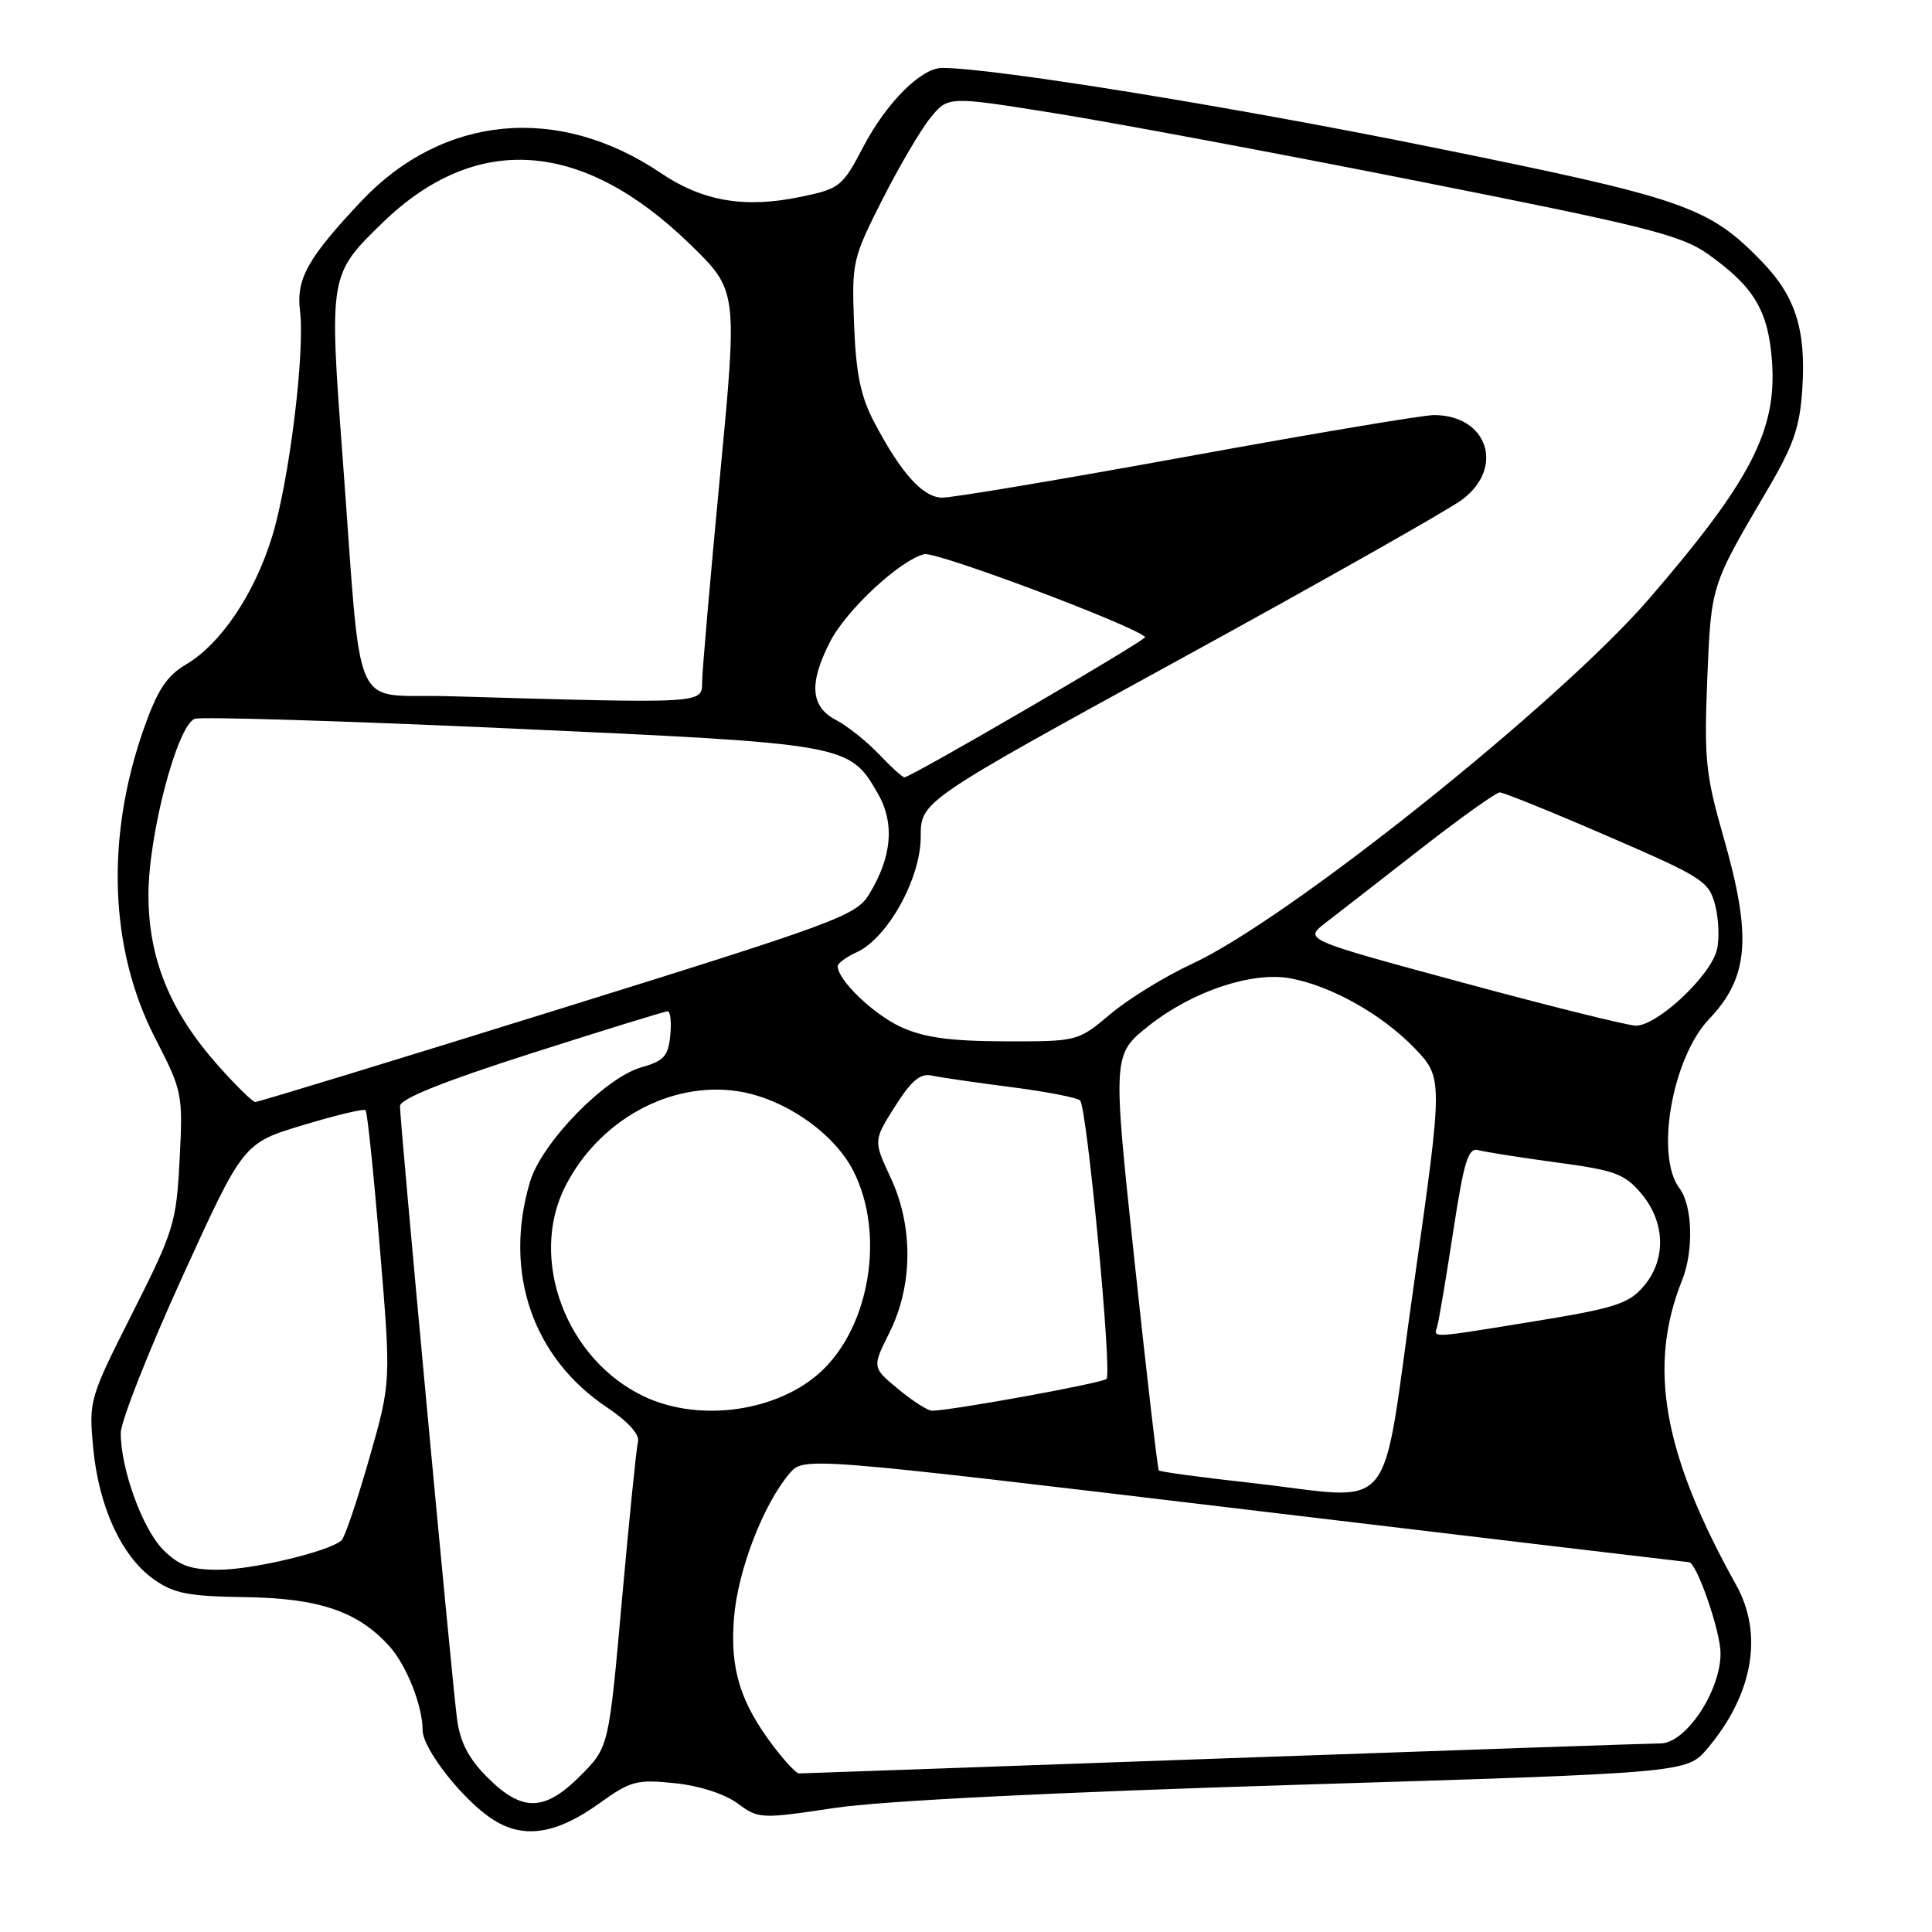 <?xml version="1.0" encoding="UTF-8" standalone="no"?>
<!DOCTYPE svg PUBLIC "-//W3C//DTD SVG 1.1//EN" "http://www.w3.org/Graphics/SVG/1.1/DTD/svg11.dtd" >
<svg xmlns="http://www.w3.org/2000/svg" xmlns:xlink="http://www.w3.org/1999/xlink" version="1.1" viewBox="0 0 256 256">
 <g >
 <path fill="currentColor"
d=" M 79.46 238.92 C 83.55 235.98 84.39 235.76 89.40 236.28 C 92.65 236.61 96.02 237.70 97.72 238.95 C 100.52 241.02 100.78 241.03 110.54 239.57 C 116.83 238.62 139.48 237.49 172.00 236.49 C 223.50 234.91 223.50 234.91 226.22 231.71 C 232.28 224.57 233.70 216.54 230.04 210.00 C 220.37 192.65 218.31 181.08 222.87 169.68 C 224.45 165.76 224.28 159.75 222.53 157.44 C 219.29 153.15 221.58 140.15 226.48 135.01 C 231.74 129.50 232.16 124.12 228.37 110.91 C 226.01 102.68 225.79 100.54 226.22 90.02 C 226.73 77.52 226.69 77.66 234.07 65.11 C 237.68 58.99 238.49 56.64 238.82 51.46 C 239.32 43.66 237.90 39.24 233.44 34.64 C 226.35 27.34 223.32 26.30 189.27 19.41 C 162.67 14.03 131.55 9.00 124.83 9.00 C 122.05 9.00 117.45 13.62 114.39 19.45 C 111.62 24.74 111.29 25.01 106.06 26.09 C 98.67 27.63 93.09 26.67 87.53 22.91 C 73.98 13.77 58.70 15.21 47.90 26.63 C 40.79 34.17 39.23 36.95 39.75 41.17 C 40.43 46.70 38.32 63.77 36.04 71.15 C 33.69 78.75 29.25 85.33 24.64 88.05 C 22.10 89.55 20.87 91.42 19.07 96.51 C 13.97 110.97 14.50 125.77 20.55 137.54 C 24.17 144.57 24.25 144.94 23.80 153.62 C 23.37 162.05 23.05 163.08 17.55 173.98 C 11.85 185.27 11.76 185.56 12.35 191.86 C 13.08 199.65 16.10 206.22 20.34 209.24 C 23.02 211.15 24.89 211.52 32.56 211.63 C 42.33 211.78 47.45 213.53 51.61 218.15 C 53.87 220.66 56.00 226.05 56.00 229.26 C 56.00 231.77 61.48 238.70 65.43 241.17 C 69.47 243.70 73.76 243.02 79.46 238.92 Z  M 64.60 235.53 C 62.10 233.03 60.97 230.87 60.56 227.78 C 59.90 222.92 53.00 148.73 53.00 146.56 C 53.00 145.61 58.69 143.32 70.41 139.57 C 79.98 136.51 88.11 134.00 88.47 134.00 C 88.83 134.00 88.99 135.45 88.81 137.22 C 88.55 139.94 87.96 140.59 85.00 141.42 C 80.16 142.79 71.75 151.43 70.22 156.62 C 66.68 168.57 70.56 179.90 80.45 186.50 C 83.18 188.33 84.78 190.09 84.54 191.00 C 84.33 191.82 83.37 201.28 82.41 212.00 C 80.67 231.50 80.67 231.50 76.95 235.25 C 72.18 240.06 69.20 240.13 64.60 235.53 Z  M 102.57 231.50 C 98.09 225.62 96.71 221.19 97.26 214.36 C 97.76 208.11 101.12 199.38 104.60 195.26 C 106.50 193.02 106.50 193.02 165.00 200.01 C 197.18 203.85 223.63 207.00 223.80 207.00 C 224.80 207.00 227.96 216.10 227.98 219.05 C 228.01 224.04 223.39 231.00 220.03 231.01 C 218.64 231.02 192.53 231.92 162.00 233.00 C 131.47 234.09 106.22 234.99 105.87 234.99 C 105.52 235.00 104.04 233.42 102.57 231.50 Z  M 21.63 205.36 C 18.89 202.62 16.00 194.67 16.00 189.88 C 16.00 188.36 19.65 179.10 24.11 169.30 C 32.23 151.47 32.23 151.47 40.13 149.09 C 44.48 147.77 48.22 146.88 48.44 147.11 C 48.67 147.33 49.52 155.53 50.33 165.33 C 51.82 183.15 51.82 183.15 48.93 193.25 C 47.34 198.81 45.69 203.69 45.27 204.09 C 43.72 205.55 33.51 208.00 28.95 208.00 C 25.23 208.00 23.73 207.46 21.63 205.36 Z  M 165.67 196.48 C 159.16 195.76 153.71 195.02 153.55 194.84 C 153.39 194.65 151.94 182.18 150.33 167.11 C 147.41 139.73 147.41 139.73 152.27 135.88 C 158.01 131.35 165.89 128.71 170.95 129.63 C 176.34 130.61 183.06 134.37 187.37 138.82 C 191.23 142.82 191.23 142.82 187.35 170.16 C 182.84 201.87 185.47 198.68 165.67 196.48 Z  M 85.50 185.11 C 75.06 180.29 69.97 166.85 74.92 157.16 C 79.37 148.44 88.78 143.25 97.73 144.59 C 103.82 145.50 110.49 150.08 113.06 155.13 C 117.28 163.38 115.32 175.65 108.83 181.70 C 103.14 187.01 92.87 188.51 85.50 185.11 Z  M 119.03 184.07 C 115.55 181.19 115.55 181.19 117.86 176.57 C 120.98 170.33 121.03 162.46 117.99 155.99 C 115.73 151.14 115.73 151.14 118.59 146.61 C 120.77 143.17 121.95 142.18 123.48 142.52 C 124.59 142.76 129.32 143.45 134.00 144.05 C 138.68 144.65 142.78 145.45 143.12 145.82 C 144.04 146.84 147.38 181.95 146.62 182.71 C 146.06 183.27 126.33 186.87 123.50 186.93 C 122.95 186.94 120.94 185.65 119.03 184.07 Z  M 190.44 175.75 C 190.65 175.06 191.60 169.43 192.55 163.23 C 193.99 153.82 194.54 152.03 195.89 152.40 C 196.77 152.64 201.44 153.38 206.25 154.03 C 214.02 155.07 215.28 155.54 217.50 158.18 C 220.70 161.99 220.80 166.96 217.75 170.49 C 215.80 172.75 213.90 173.36 203.50 175.05 C 189.29 177.36 189.96 177.32 190.44 175.75 Z  M 28.95 141.25 C 22.52 134.03 19.67 127.04 19.67 118.55 C 19.68 110.57 23.47 96.14 25.80 95.25 C 26.59 94.94 45.46 95.52 67.72 96.53 C 112.29 98.55 112.52 98.59 116.29 105.09 C 118.58 109.05 118.21 113.51 115.16 118.50 C 113.44 121.32 110.96 122.24 73.91 133.77 C 52.24 140.52 34.20 146.03 33.83 146.02 C 33.47 146.01 31.27 143.86 28.95 141.25 Z  M 119.42 136.10 C 115.77 134.44 111.00 129.87 111.00 128.03 C 111.00 127.64 112.13 126.81 113.51 126.18 C 117.61 124.31 122.00 116.41 122.00 110.89 C 122.00 106.18 122.00 106.18 156.25 87.41 C 175.09 77.09 191.96 67.54 193.75 66.20 C 199.43 61.94 197.10 55.00 189.99 55.00 C 188.57 55.00 173.85 57.47 157.27 60.50 C 140.69 63.52 126.08 65.98 124.81 65.94 C 122.25 65.88 119.38 62.68 115.84 55.95 C 114.04 52.53 113.42 49.52 113.17 43.00 C 112.85 34.76 112.96 34.26 116.89 26.50 C 119.12 22.10 121.99 17.20 123.28 15.62 C 125.62 12.74 125.62 12.74 139.56 14.97 C 147.23 16.19 168.97 20.25 187.88 24.00 C 218.09 29.98 222.75 31.15 226.29 33.65 C 232.42 38.00 234.31 41.15 234.80 47.90 C 235.46 57.01 231.97 63.74 218.53 79.32 C 206.60 93.14 170.75 121.79 158.00 127.69 C 154.43 129.34 149.54 132.34 147.16 134.35 C 142.81 138.00 142.81 138.00 133.16 137.98 C 125.93 137.96 122.47 137.49 119.42 136.10 Z  M 193.63 130.15 C 172.77 124.50 172.77 124.50 175.63 122.29 C 177.21 121.07 182.85 116.69 188.17 112.54 C 193.48 108.39 198.24 105.00 198.74 105.00 C 199.23 105.00 205.66 107.60 213.02 110.79 C 225.64 116.25 226.44 116.76 227.27 119.94 C 227.75 121.80 227.85 124.47 227.49 125.88 C 226.61 129.39 219.47 136.02 216.71 135.90 C 215.49 135.85 205.11 133.26 193.63 130.15 Z  M 116.44 99.91 C 114.82 98.21 112.26 96.18 110.75 95.39 C 107.40 93.64 107.17 90.55 109.97 85.07 C 112.11 80.86 119.25 74.22 122.47 73.43 C 124.05 73.04 150.18 82.85 151.74 84.41 C 152.06 84.73 120.71 103.00 119.84 103.00 C 119.58 103.00 118.05 101.61 116.44 99.91 Z  M 59.34 92.25 C 46.34 91.88 48.02 95.68 45.42 60.89 C 43.59 36.50 43.61 36.39 50.66 29.54 C 63.07 17.49 77.16 18.47 91.45 32.38 C 97.74 38.50 97.74 38.50 95.41 63.00 C 94.13 76.47 93.06 88.74 93.04 90.25 C 93.00 93.29 93.88 93.24 59.34 92.25 Z "/>
</g>
</svg>